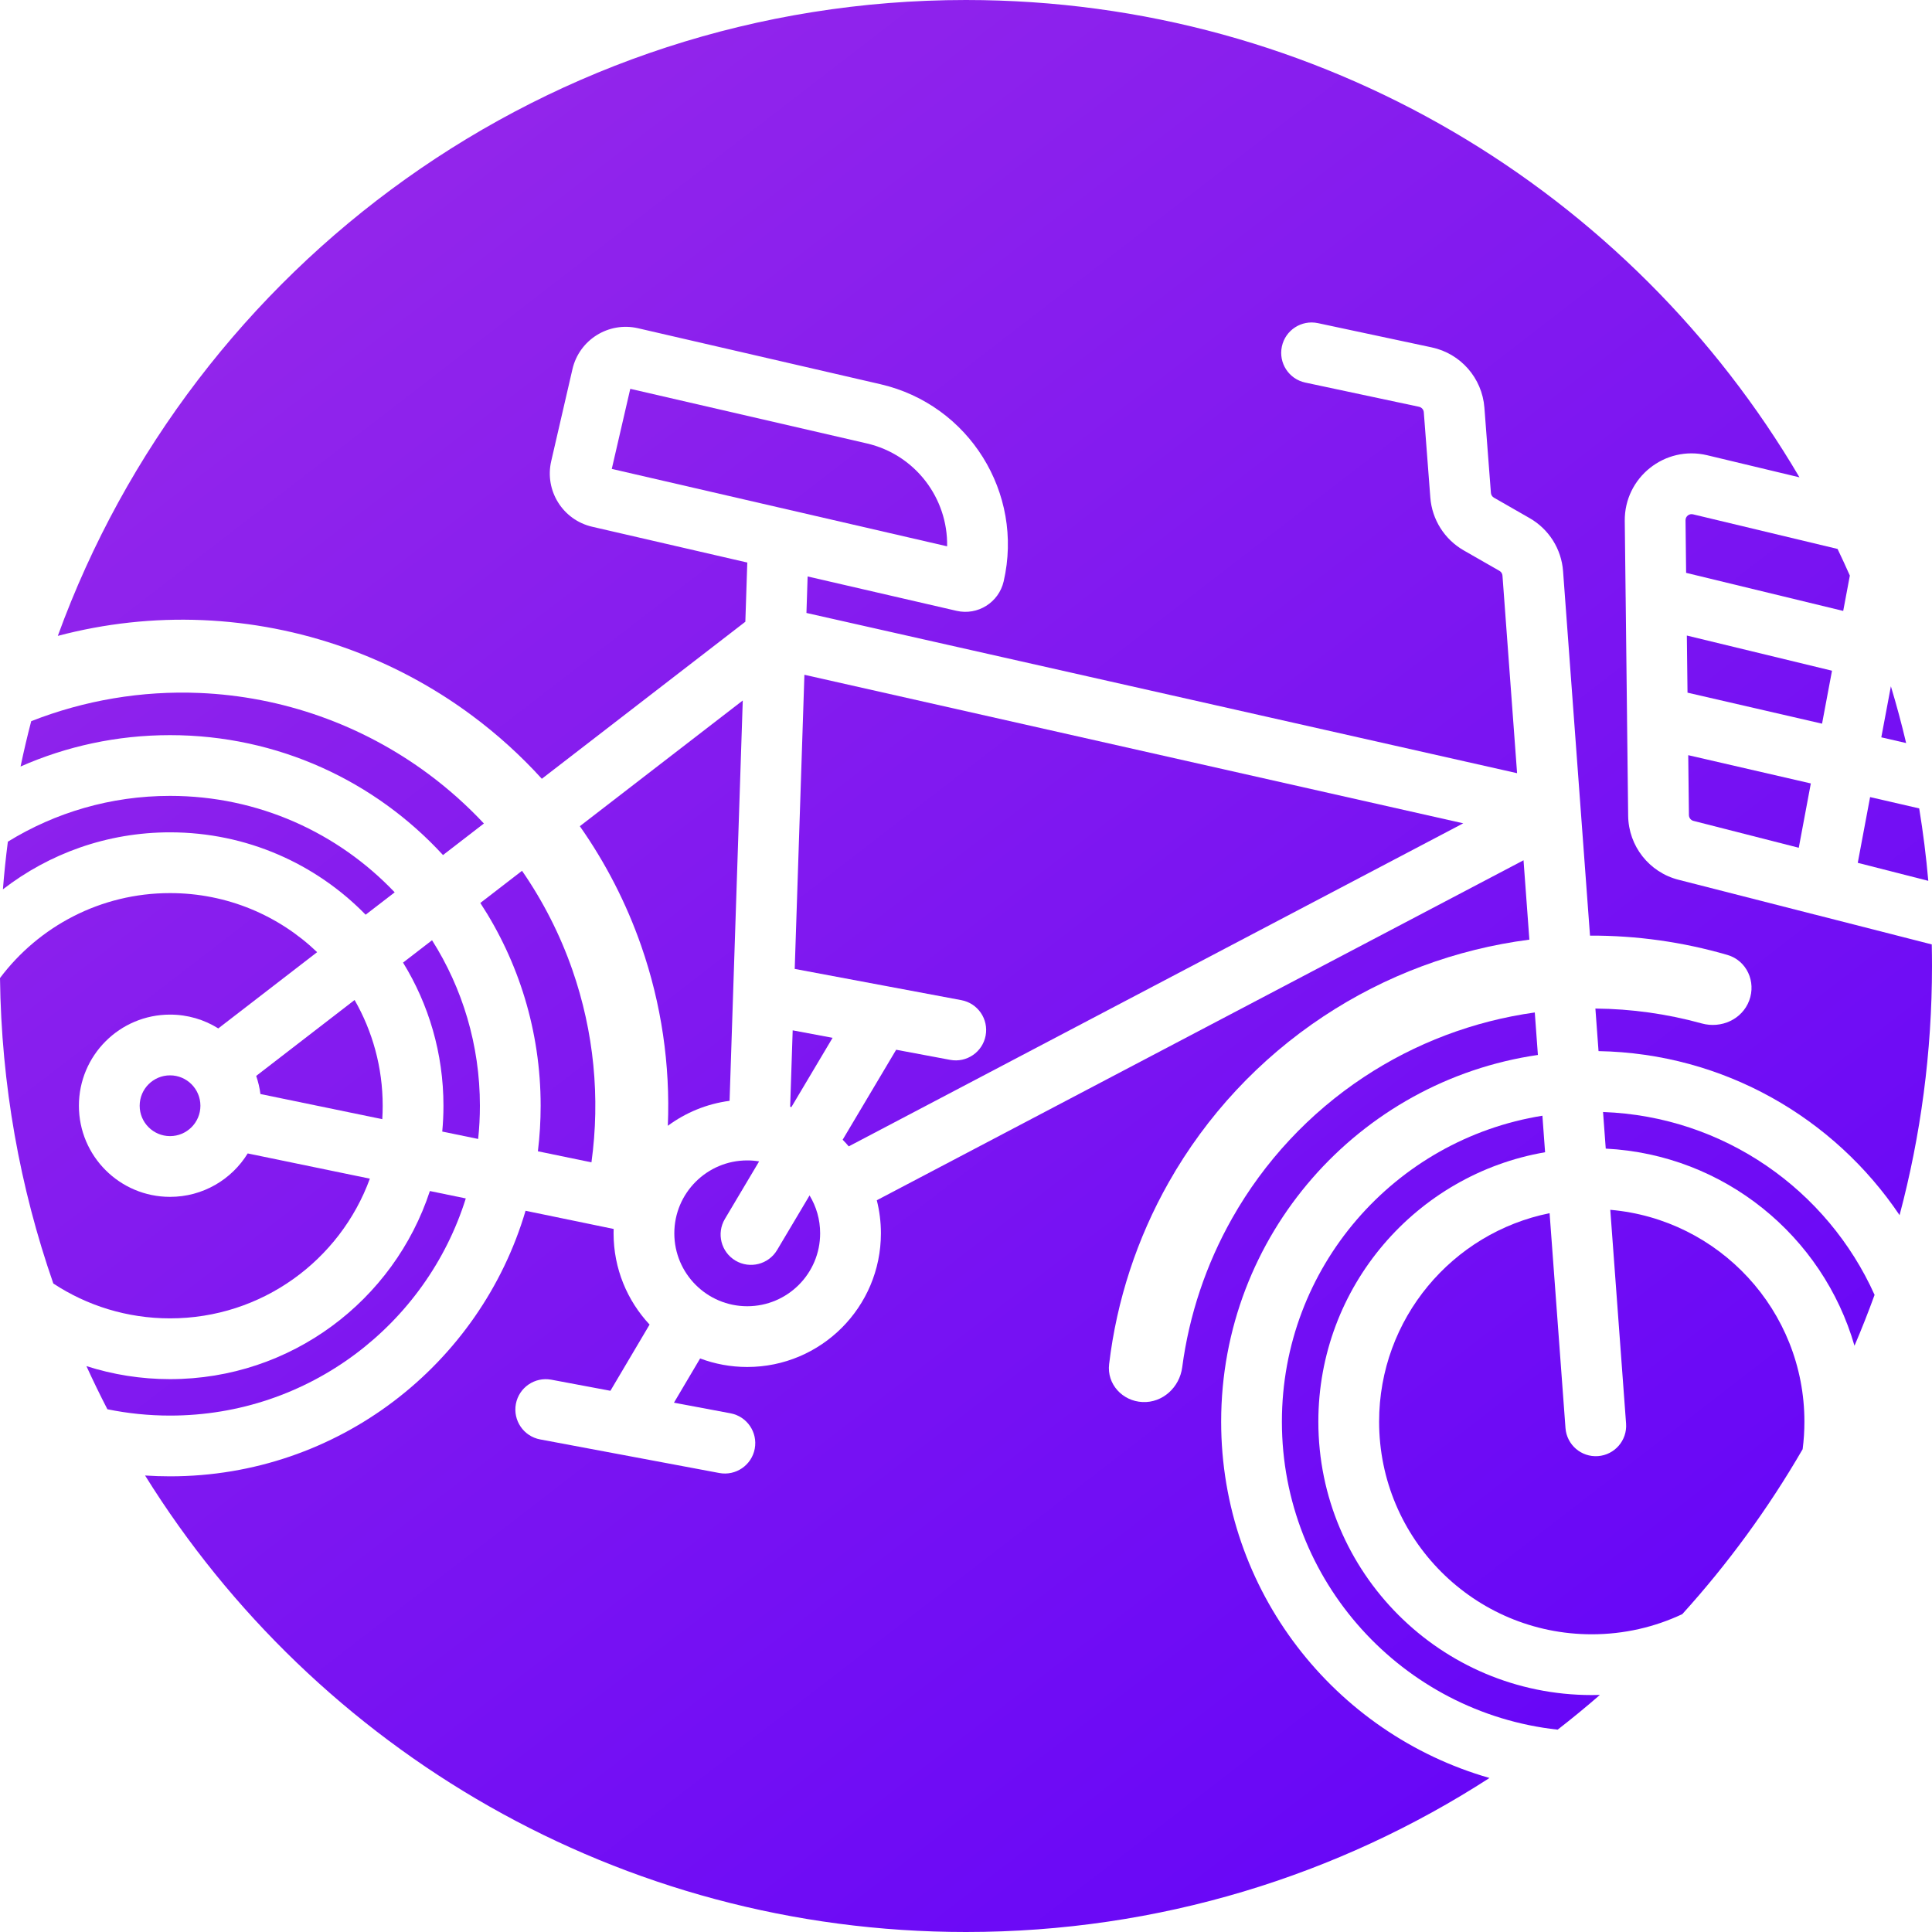 <svg width="75" height="75" viewBox="0 0 75 75" fill="none" xmlns="http://www.w3.org/2000/svg">
<path d="M73.741 47.172C74.562 44.087 75 40.844 75 37.5C75 37.22 74.997 36.941 74.991 36.662L70.472 35.508C70.465 35.507 70.459 35.505 70.452 35.504L65.158 34.152C64.02 33.862 63.219 32.843 63.205 31.668L63.161 27.87L63.161 27.855L63.161 27.842C63.161 27.834 63.161 27.827 63.161 27.82L63.108 23.209C63.107 23.192 63.107 23.174 63.107 23.157L63.073 20.225C63.054 18.536 64.629 17.279 66.272 17.672L69.855 18.53C63.34 7.443 51.288 0 37.499 0C21.288 0 7.48 10.285 2.244 24.685C4.066 24.203 5.959 23.993 7.863 24.073C11.642 24.232 15.286 25.522 18.323 27.777C19.309 28.509 20.216 29.332 21.034 30.232L28.934 24.136L29.008 21.895C29.009 21.876 29.01 21.857 29.012 21.838L22.989 20.448C21.846 20.184 21.134 19.044 21.398 17.902L22.222 14.333C22.485 13.191 23.625 12.479 24.767 12.742L34.179 14.915C37.613 15.708 39.754 19.135 38.962 22.569C38.772 23.39 37.952 23.902 37.131 23.712L31.352 22.378L31.306 23.795L58.893 30.015L58.326 22.347C58.321 22.269 58.276 22.199 58.208 22.16L56.823 21.367C56.077 20.94 55.59 20.171 55.525 19.313L55.272 16.004C55.264 15.9 55.188 15.813 55.086 15.791L50.669 14.851C50.032 14.715 49.626 14.089 49.762 13.452C49.897 12.815 50.524 12.409 51.161 12.544L55.577 13.485C56.703 13.724 57.536 14.677 57.624 15.824L57.877 19.134C57.883 19.212 57.927 19.281 57.995 19.32L59.379 20.113C60.128 20.541 60.615 21.313 60.678 22.173L61.724 36.321C63.527 36.314 65.323 36.566 67.057 37.07C67.808 37.288 68.178 38.109 67.904 38.841C67.631 39.573 66.816 39.938 66.063 39.73C64.717 39.358 63.328 39.164 61.933 39.152L62.055 40.804C66.925 40.892 71.203 43.398 73.741 47.172Z" fill="url(#paint0_linear_306_1680)"/>
<path d="M57.822 69.021C51.807 67.298 47.405 61.757 47.405 55.189C47.405 47.953 52.746 41.965 59.701 40.953L59.58 39.304C57.208 39.635 54.939 40.492 52.94 41.815C50.829 43.212 49.079 45.089 47.833 47.291C46.819 49.083 46.162 51.048 45.893 53.08C45.79 53.855 45.136 54.462 44.355 54.427C43.574 54.393 42.963 53.732 43.056 52.956C43.351 50.478 44.136 48.078 45.37 45.898C46.836 43.306 48.895 41.098 51.378 39.455C53.781 37.864 56.515 36.846 59.37 36.477L59.143 33.396L34.037 46.594C34.141 47.004 34.197 47.434 34.197 47.877C34.197 50.743 31.873 53.066 29.008 53.066C28.364 53.066 27.748 52.949 27.179 52.735L26.163 54.452L28.358 54.864C28.998 54.984 29.419 55.6 29.299 56.24C29.179 56.88 28.563 57.302 27.923 57.182L24.1 56.465C24.082 56.462 24.064 56.459 24.046 56.455L20.968 55.878C20.328 55.758 19.907 55.142 20.026 54.501C20.147 53.861 20.763 53.44 21.403 53.56L23.696 53.99L25.217 51.42C24.35 50.493 23.819 49.247 23.819 47.877C23.819 47.821 23.82 47.764 23.822 47.708L20.402 47.002C18.644 52.962 13.131 57.311 6.601 57.311C6.275 57.311 5.952 57.3 5.632 57.279C12.25 67.918 24.047 75 37.499 75C44.989 75 51.966 72.804 57.822 69.021Z" fill="url(#paint1_linear_306_1680)"/>
<path d="M72.771 50.267C70.946 46.203 66.932 43.337 62.23 43.168L62.335 44.589C66.935 44.821 70.762 47.981 71.991 52.242C72.269 51.593 72.529 50.934 72.771 50.267Z" fill="url(#paint2_linear_306_1680)"/>
<path d="M62.108 65.797C61.574 66.262 61.027 66.711 60.468 67.145C54.448 66.486 49.763 61.384 49.763 55.189C49.763 49.198 54.143 44.23 59.876 43.312L59.98 44.73C54.982 45.589 51.178 49.945 51.178 55.189C51.178 61.05 55.93 65.802 61.792 65.802C61.898 65.802 62.003 65.8 62.108 65.797Z" fill="url(#paint3_linear_306_1680)"/>
<path d="M69.978 56.258C68.647 58.557 67.079 60.703 65.307 62.66C64.241 63.162 63.049 63.443 61.792 63.443C57.233 63.443 53.537 59.748 53.537 55.189C53.537 51.19 56.38 47.855 60.155 47.096L60.772 55.437C60.82 56.086 61.385 56.574 62.035 56.526C62.684 56.478 63.172 55.912 63.124 55.263L62.511 46.965C66.733 47.329 70.047 50.872 70.047 55.189C70.047 55.551 70.024 55.908 69.978 56.258Z" fill="url(#paint4_linear_306_1680)"/>
<path d="M0.305 32.674C0.226 33.286 0.162 33.903 0.113 34.524C1.907 33.137 4.158 32.311 6.601 32.311C9.577 32.311 12.267 33.536 14.194 35.509L15.322 34.64C13.13 32.334 10.034 30.896 6.601 30.896C4.293 30.896 2.136 31.546 0.305 32.674Z" fill="url(#paint5_linear_306_1680)"/>
<path d="M0 37.967C1.506 35.965 3.902 34.67 6.601 34.67C8.817 34.67 10.828 35.542 12.311 36.963L8.474 39.923C7.931 39.583 7.289 39.387 6.601 39.387C4.647 39.387 3.063 40.971 3.063 42.925C3.063 44.878 4.647 46.462 6.601 46.462C7.876 46.462 8.994 45.788 9.616 44.776L14.358 45.755C13.203 48.92 10.166 51.179 6.601 51.179C4.928 51.179 3.371 50.681 2.07 49.826C0.775 46.105 0.051 42.117 0 37.967Z" fill="url(#paint6_linear_306_1680)"/>
<path d="M3.355 53.032C3.613 53.598 3.885 54.157 4.169 54.707C4.955 54.868 5.768 54.953 6.601 54.953C11.991 54.953 16.552 51.408 18.082 46.523L16.688 46.236C15.297 50.476 11.307 53.538 6.601 53.538C5.469 53.538 4.378 53.361 3.355 53.032Z" fill="url(#paint7_linear_306_1680)"/>
<path d="M1.212 27.996C1.06 28.577 0.922 29.164 0.798 29.756C2.573 28.973 4.536 28.538 6.601 28.538C10.794 28.538 14.568 30.331 17.197 33.193L18.785 31.968C18.13 31.268 17.412 30.626 16.635 30.049C14.054 28.132 10.957 27.035 7.745 26.901C5.504 26.807 3.28 27.184 1.212 27.996Z" fill="url(#paint8_linear_306_1680)"/>
<path d="M71.334 21.31C71.498 21.652 71.657 21.996 71.811 22.344L71.553 23.716L65.455 22.238L65.432 20.198C65.43 20.044 65.573 19.93 65.723 19.966L71.334 21.31Z" fill="url(#paint9_linear_306_1680)"/>
<path d="M73.404 26.642C73.623 27.367 73.821 28.102 73.996 28.845L73.032 28.623L73.404 26.642Z" fill="url(#paint10_linear_306_1680)"/>
<path d="M74.503 31.382L72.597 30.943L72.118 33.495L74.856 34.194C74.773 33.246 74.655 32.308 74.503 31.382Z" fill="url(#paint11_linear_306_1680)"/>
<path d="M18.646 35.053L20.265 33.804C21.082 34.986 21.741 36.279 22.219 37.65C23.057 40.056 23.306 42.617 22.96 45.122L20.881 44.693C20.952 44.113 20.988 43.523 20.988 42.925C20.988 40.019 20.127 37.315 18.646 35.053Z" fill="url(#paint12_linear_306_1680)"/>
<path d="M24.892 36.719C25.677 38.973 26.023 41.343 25.925 43.703C26.614 43.194 27.432 42.851 28.322 42.734L28.834 27.193L22.509 32.073C23.509 33.496 24.314 35.059 24.892 36.719Z" fill="url(#paint13_linear_306_1680)"/>
<path d="M29.469 45.085L28.14 47.32C27.807 47.88 27.991 48.604 28.551 48.937C29.111 49.269 29.834 49.085 30.167 48.526L31.427 46.407C31.688 46.836 31.838 47.339 31.838 47.877C31.838 49.44 30.571 50.708 29.008 50.708C27.445 50.708 26.177 49.44 26.177 47.877C26.177 46.314 27.445 45.047 29.008 45.047C29.165 45.047 29.319 45.06 29.469 45.085Z" fill="url(#paint14_linear_306_1680)"/>
<path d="M30.721 42.978C30.706 42.973 30.69 42.967 30.674 42.962L30.772 39.998L32.321 40.288L30.721 42.978Z" fill="url(#paint15_linear_306_1680)"/>
<path d="M32.948 44.502C32.873 44.413 32.794 44.327 32.712 44.244L34.789 40.751L36.886 41.144C37.526 41.264 38.142 40.842 38.262 40.202C38.382 39.562 37.96 38.946 37.32 38.826L34.441 38.286C34.432 38.284 34.424 38.282 34.416 38.281C34.406 38.279 34.397 38.277 34.387 38.276L30.851 37.613L31.227 26.195L56.803 31.961L32.948 44.502Z" fill="url(#paint16_linear_306_1680)"/>
<path d="M15.646 37.368L16.772 36.5C17.949 38.358 18.63 40.562 18.63 42.925C18.63 43.36 18.607 43.791 18.562 44.214L17.168 43.927C17.199 43.597 17.215 43.263 17.215 42.925C17.215 40.888 16.641 38.984 15.646 37.368Z" fill="url(#paint17_linear_306_1680)"/>
<path d="M9.945 41.767L13.765 38.82C14.459 40.029 14.856 41.43 14.856 42.925C14.856 43.1 14.851 43.274 14.84 43.446L10.11 42.47C10.079 42.227 10.023 41.992 9.945 41.767Z" fill="url(#paint18_linear_306_1680)"/>
<path d="M65.509 26.889L65.483 24.672L71.118 26.037L70.732 28.093L65.509 26.889Z" fill="url(#paint19_linear_306_1680)"/>
<path d="M65.537 29.316L70.296 30.413L69.828 32.91L65.741 31.867C65.638 31.841 65.565 31.748 65.564 31.641L65.537 29.316Z" fill="url(#paint20_linear_306_1680)"/>
<path d="M23.749 18.203L24.467 15.094L33.648 17.213C35.535 17.649 36.803 19.346 36.767 21.208L23.749 18.203Z" fill="url(#paint21_linear_306_1680)"/>
<path d="M5.422 42.925C5.422 42.273 5.95 41.745 6.601 41.745C7.252 41.745 7.78 42.273 7.78 42.925C7.78 43.576 7.252 44.104 6.601 44.104C5.95 44.104 5.422 43.576 5.422 42.925Z" fill="url(#paint22_linear_306_1680)"/>
<defs>
<linearGradient id="paint0_linear_306_1680" x1="12.498" y1="10.142" x2="57.78" y2="68.87" gradientUnits="userSpaceOnUse">
<stop stop-color="#9225EB"/>
<stop offset="1" stop-color="#6807F7"/>
</linearGradient>
<linearGradient id="paint1_linear_306_1680" x1="12.498" y1="10.142" x2="57.78" y2="68.87" gradientUnits="userSpaceOnUse">
<stop stop-color="#9225EB"/>
<stop offset="1" stop-color="#6807F7"/>
</linearGradient>
<linearGradient id="paint2_linear_306_1680" x1="12.498" y1="10.142" x2="57.78" y2="68.87" gradientUnits="userSpaceOnUse">
<stop stop-color="#9225EB"/>
<stop offset="1" stop-color="#6807F7"/>
</linearGradient>
<linearGradient id="paint3_linear_306_1680" x1="12.498" y1="10.142" x2="57.78" y2="68.87" gradientUnits="userSpaceOnUse">
<stop stop-color="#9225EB"/>
<stop offset="1" stop-color="#6807F7"/>
</linearGradient>
<linearGradient id="paint4_linear_306_1680" x1="12.498" y1="10.142" x2="57.78" y2="68.87" gradientUnits="userSpaceOnUse">
<stop stop-color="#9225EB"/>
<stop offset="1" stop-color="#6807F7"/>
</linearGradient>
<linearGradient id="paint5_linear_306_1680" x1="12.498" y1="10.142" x2="57.78" y2="68.87" gradientUnits="userSpaceOnUse">
<stop stop-color="#9225EB"/>
<stop offset="1" stop-color="#6807F7"/>
</linearGradient>
<linearGradient id="paint6_linear_306_1680" x1="12.498" y1="10.142" x2="57.78" y2="68.87" gradientUnits="userSpaceOnUse">
<stop stop-color="#9225EB"/>
<stop offset="1" stop-color="#6807F7"/>
</linearGradient>
<linearGradient id="paint7_linear_306_1680" x1="12.498" y1="10.142" x2="57.78" y2="68.87" gradientUnits="userSpaceOnUse">
<stop stop-color="#9225EB"/>
<stop offset="1" stop-color="#6807F7"/>
</linearGradient>
<linearGradient id="paint8_linear_306_1680" x1="12.498" y1="10.142" x2="57.78" y2="68.87" gradientUnits="userSpaceOnUse">
<stop stop-color="#9225EB"/>
<stop offset="1" stop-color="#6807F7"/>
</linearGradient>
<linearGradient id="paint9_linear_306_1680" x1="12.498" y1="10.142" x2="57.78" y2="68.87" gradientUnits="userSpaceOnUse">
<stop stop-color="#9225EB"/>
<stop offset="1" stop-color="#6807F7"/>
</linearGradient>
<linearGradient id="paint10_linear_306_1680" x1="12.498" y1="10.142" x2="57.78" y2="68.87" gradientUnits="userSpaceOnUse">
<stop stop-color="#9225EB"/>
<stop offset="1" stop-color="#6807F7"/>
</linearGradient>
<linearGradient id="paint11_linear_306_1680" x1="12.498" y1="10.142" x2="57.78" y2="68.87" gradientUnits="userSpaceOnUse">
<stop stop-color="#9225EB"/>
<stop offset="1" stop-color="#6807F7"/>
</linearGradient>
<linearGradient id="paint12_linear_306_1680" x1="12.498" y1="10.142" x2="57.78" y2="68.87" gradientUnits="userSpaceOnUse">
<stop stop-color="#9225EB"/>
<stop offset="1" stop-color="#6807F7"/>
</linearGradient>
<linearGradient id="paint13_linear_306_1680" x1="12.498" y1="10.142" x2="57.78" y2="68.87" gradientUnits="userSpaceOnUse">
<stop stop-color="#9225EB"/>
<stop offset="1" stop-color="#6807F7"/>
</linearGradient>
<linearGradient id="paint14_linear_306_1680" x1="12.498" y1="10.142" x2="57.78" y2="68.87" gradientUnits="userSpaceOnUse">
<stop stop-color="#9225EB"/>
<stop offset="1" stop-color="#6807F7"/>
</linearGradient>
<linearGradient id="paint15_linear_306_1680" x1="12.498" y1="10.142" x2="57.78" y2="68.87" gradientUnits="userSpaceOnUse">
<stop stop-color="#9225EB"/>
<stop offset="1" stop-color="#6807F7"/>
</linearGradient>
<linearGradient id="paint16_linear_306_1680" x1="12.498" y1="10.142" x2="57.78" y2="68.87" gradientUnits="userSpaceOnUse">
<stop stop-color="#9225EB"/>
<stop offset="1" stop-color="#6807F7"/>
</linearGradient>
<linearGradient id="paint17_linear_306_1680" x1="12.498" y1="10.142" x2="57.78" y2="68.87" gradientUnits="userSpaceOnUse">
<stop stop-color="#9225EB"/>
<stop offset="1" stop-color="#6807F7"/>
</linearGradient>
<linearGradient id="paint18_linear_306_1680" x1="12.498" y1="10.142" x2="57.78" y2="68.87" gradientUnits="userSpaceOnUse">
<stop stop-color="#9225EB"/>
<stop offset="1" stop-color="#6807F7"/>
</linearGradient>
<linearGradient id="paint19_linear_306_1680" x1="12.498" y1="10.142" x2="57.78" y2="68.87" gradientUnits="userSpaceOnUse">
<stop stop-color="#9225EB"/>
<stop offset="1" stop-color="#6807F7"/>
</linearGradient>
<linearGradient id="paint20_linear_306_1680" x1="12.498" y1="10.142" x2="57.78" y2="68.87" gradientUnits="userSpaceOnUse">
<stop stop-color="#9225EB"/>
<stop offset="1" stop-color="#6807F7"/>
</linearGradient>
<linearGradient id="paint21_linear_306_1680" x1="12.498" y1="10.142" x2="57.78" y2="68.87" gradientUnits="userSpaceOnUse">
<stop stop-color="#9225EB"/>
<stop offset="1" stop-color="#6807F7"/>
</linearGradient>
<linearGradient id="paint22_linear_306_1680" x1="12.498" y1="10.142" x2="57.78" y2="68.87" gradientUnits="userSpaceOnUse">
<stop stop-color="#9225EB"/>
<stop offset="1" stop-color="#6807F7"/>
</linearGradient>
</defs>
</svg>
